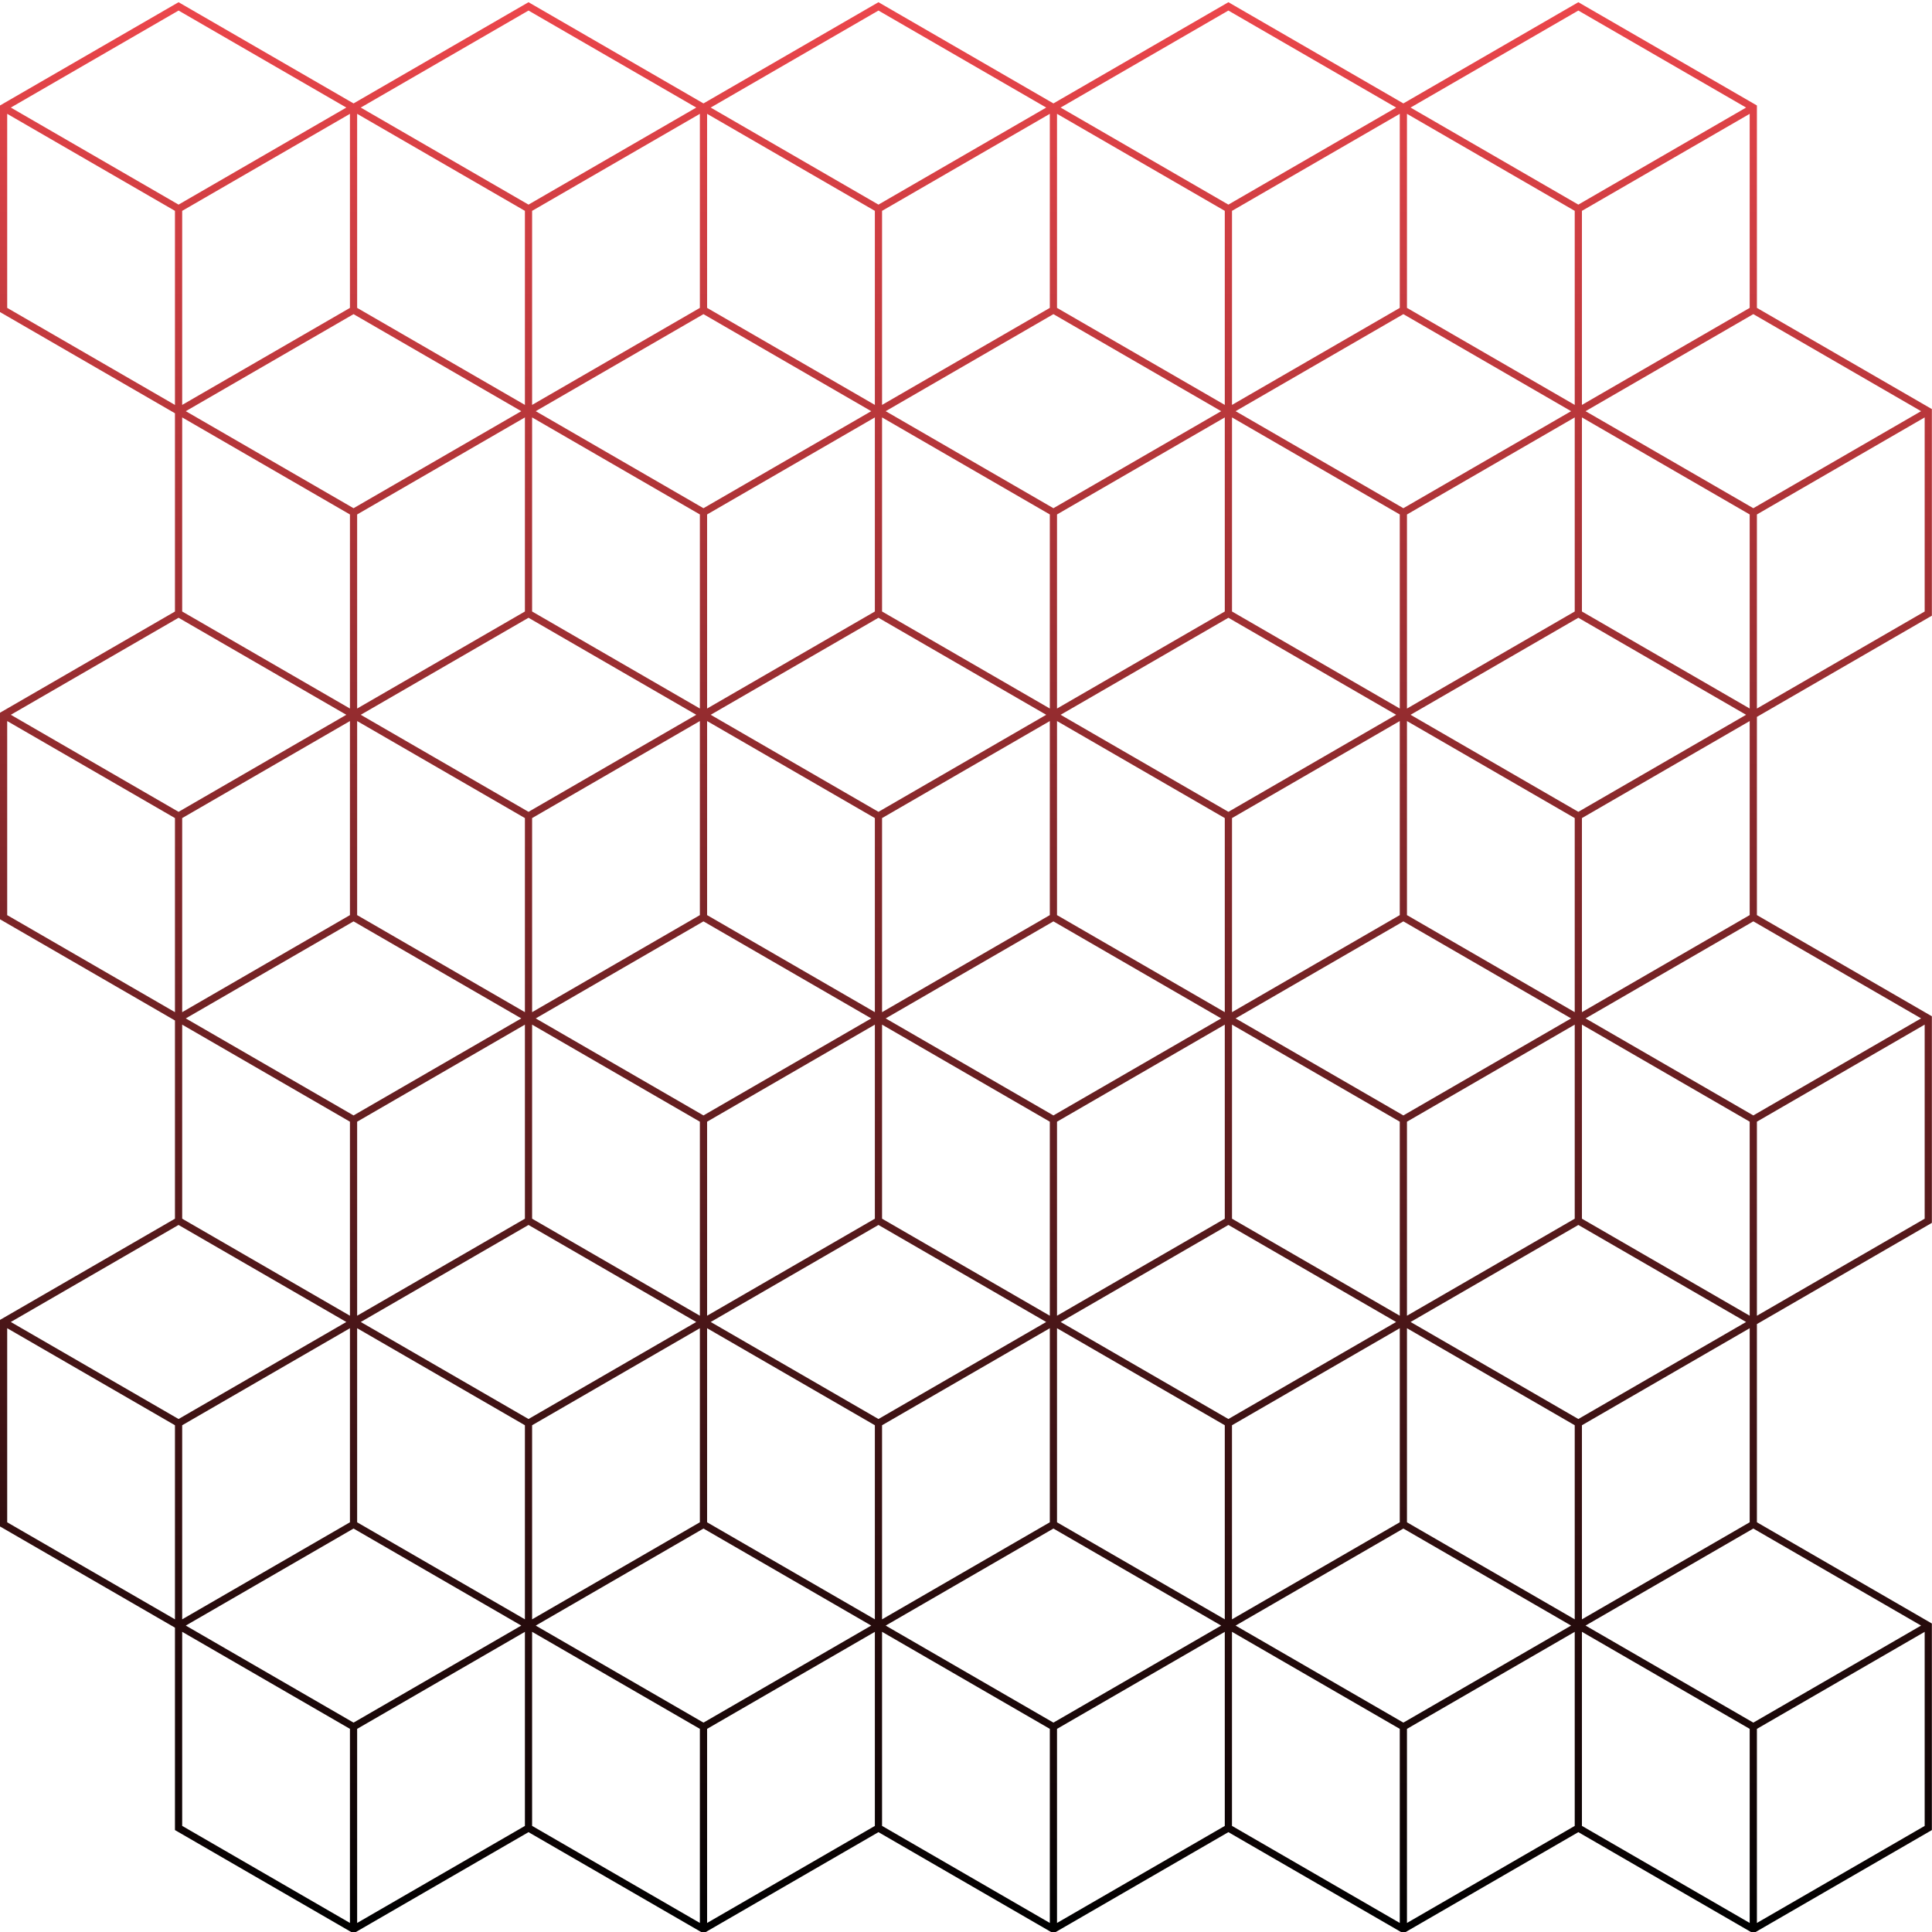 <svg xmlns="http://www.w3.org/2000/svg" xmlns:xlink="http://www.w3.org/1999/xlink" width="400" zoomAndPan="magnify" viewBox="0 0 300 300" height="400" preserveAspectRatio="xMidYMid meet" version="1.0"><defs><clipPath id="dc53c44424"><path d="M 0 0.273 L 300 0.273 L 300 300 L 0 300 Z M 0 0.273 " clip-rule="nonzero"/></clipPath><clipPath id="dd9409acc2"><path d="M 299.98 95.602 L 299.98 63.523 L 272.812 47.809 L 272.812 16.379 L 245.082 0.344 L 217.914 16.059 L 190.746 0.344 L 163.574 16.059 L 136.406 0.344 L 109.234 16.059 L 82.066 0.344 L 54.898 16.059 L 27.727 0.344 L 0 16.379 L 0 48.457 L 27.168 64.172 L 27.168 94.957 L 0 110.672 L 0 142.746 L 27.168 158.461 L 27.168 189.238 L 0 204.953 L 0 237.027 L 27.168 252.742 L 27.168 284.172 L 54.617 300.051 L 54.898 300.211 L 82.066 284.496 L 108.957 300.051 L 109.234 300.211 L 136.406 284.496 L 163.297 300.051 L 163.574 300.211 L 190.742 284.496 L 217.633 300.051 L 217.914 300.211 L 245.082 284.496 L 271.973 300.051 L 272.25 300.211 L 299.98 284.172 L 299.98 252.098 L 272.812 236.379 L 272.812 205.602 L 299.98 189.887 L 299.98 157.809 L 272.812 142.094 L 272.812 111.316 Z M 272.254 267.488 L 246.203 252.418 L 272.254 237.352 L 298.305 252.418 Z M 271.691 204.305 L 245.641 189.238 L 245.641 159.102 L 271.691 174.172 Z M 28.289 221.312 L 54.34 206.246 L 54.34 236.379 L 28.289 251.449 Z M 28.289 127.031 L 54.34 111.965 L 54.34 142.098 L 28.289 157.168 Z M 271.691 110.02 L 245.641 94.953 L 245.641 64.816 L 271.691 79.883 Z M 244.523 157.168 L 218.473 142.098 L 218.473 111.965 L 244.523 127.031 Z M 55.457 79.883 L 81.508 64.816 L 81.508 94.953 L 55.457 110.02 Z M 244.523 251.449 L 218.473 236.383 L 218.473 206.246 L 244.523 221.312 Z M 55.457 174.176 L 81.508 159.105 L 81.508 189.238 L 55.457 204.305 Z M 244.523 64.816 L 244.523 94.953 L 218.473 110.023 L 218.473 79.887 Z M 82.625 127.031 L 108.676 111.965 L 108.676 142.098 L 82.625 157.168 Z M 190.184 157.168 L 164.133 142.098 L 164.133 111.965 L 190.184 127.031 Z M 217.355 204.305 L 191.305 189.238 L 191.305 159.105 L 217.355 174.172 Z M 109.234 173.203 L 83.188 158.137 L 109.234 143.07 L 135.285 158.137 Z M 136.965 157.168 L 136.965 127.031 L 163.016 111.965 L 163.016 142.098 Z M 136.406 126.062 L 110.355 110.992 L 136.406 95.926 L 162.457 110.992 Z M 135.848 127.031 L 135.848 157.168 L 109.797 142.098 L 109.797 111.965 Z M 163.016 204.305 L 136.965 189.238 L 136.965 159.105 L 163.016 174.176 Z M 163.574 173.203 L 137.527 158.137 L 163.574 143.07 L 189.625 158.137 Z M 108.676 174.176 L 108.676 204.305 L 82.625 189.238 L 82.625 159.105 Z M 109.797 204.305 L 109.797 174.176 L 135.848 159.105 L 135.848 189.238 Z M 164.133 204.305 L 164.133 174.176 L 190.184 159.105 L 190.184 189.238 Z M 217.914 173.203 L 191.863 158.137 L 217.914 143.07 L 243.961 158.137 Z M 218.473 204.305 L 218.473 174.176 L 244.523 159.105 L 244.523 189.238 Z M 190.746 126.062 L 164.691 110.992 L 190.746 95.926 L 216.797 110.992 Z M 217.355 110.02 L 191.305 94.953 L 191.305 64.816 L 217.355 79.883 Z M 190.184 94.953 L 164.133 110.02 L 164.133 79.883 L 190.184 64.816 Z M 163.016 110.02 L 136.965 94.953 L 136.965 64.816 L 163.016 79.883 Z M 135.848 94.953 L 109.797 110.02 L 109.797 79.883 L 135.848 64.816 Z M 108.676 110.02 L 82.625 94.953 L 82.625 64.816 L 108.676 79.883 Z M 108.117 110.992 L 82.066 126.062 L 56.016 110.992 L 82.066 95.926 Z M 81.508 251.449 L 55.457 236.383 L 55.457 206.246 L 81.508 221.312 Z M 82.066 220.344 L 56.02 205.277 L 82.066 190.211 L 108.113 205.277 Z M 135.848 251.449 L 109.797 236.383 L 109.797 206.246 L 135.848 221.312 Z M 136.406 220.344 L 110.359 205.277 L 136.406 190.211 L 162.453 205.277 Z M 190.184 251.449 L 164.133 236.383 L 164.133 206.246 L 190.184 221.312 Z M 190.742 220.344 L 164.699 205.277 L 190.746 190.211 L 216.789 205.277 Z M 217.355 142.098 L 191.305 157.168 L 191.305 127.031 L 217.355 111.965 Z M 243.961 63.848 L 217.914 78.914 L 191.863 63.848 L 217.914 48.781 Z M 189.625 63.848 L 163.574 78.914 L 137.527 63.848 L 163.574 48.781 Z M 135.285 63.848 L 109.234 78.914 L 83.188 63.848 L 109.234 48.781 Z M 81.508 127.031 L 81.508 157.168 L 55.457 142.098 L 55.457 111.965 Z M 54.898 143.07 L 80.945 158.137 L 54.898 173.203 L 28.848 158.137 Z M 82.625 251.449 L 82.625 221.312 L 108.676 206.246 L 108.676 236.379 Z M 136.965 251.449 L 136.965 221.312 L 163.016 206.246 L 163.016 236.379 Z M 191.301 251.449 L 191.301 221.312 L 217.355 206.246 L 217.355 236.379 Z M 245.082 220.344 L 219.035 205.277 L 245.086 190.211 L 271.133 205.277 Z M 54.898 48.781 L 80.945 63.848 L 54.898 78.914 L 28.848 63.848 Z M 54.34 174.176 L 54.34 204.305 L 28.289 189.238 L 28.289 159.105 Z M 245.641 251.449 L 245.641 221.312 L 271.691 206.246 L 271.691 236.379 Z M 245.082 126.062 L 219.031 110.992 L 245.082 95.926 L 271.133 110.992 Z M 272.254 78.914 L 246.203 63.848 L 272.254 48.777 L 298.305 63.848 Z M 245.641 62.875 L 245.641 32.742 L 271.691 17.676 L 271.691 47.809 Z M 244.523 62.875 L 218.473 47.809 L 218.473 17.676 L 244.523 32.742 Z M 217.355 47.809 L 191.305 62.875 L 191.305 32.742 L 217.355 17.676 Z M 190.184 62.875 L 164.133 47.809 L 164.133 17.676 L 190.184 32.742 Z M 163.016 47.809 L 136.965 62.875 L 136.965 32.742 L 163.016 17.676 Z M 135.848 62.875 L 109.797 47.809 L 109.797 17.676 L 135.848 32.742 Z M 108.676 47.809 L 82.625 62.875 L 82.625 32.742 L 108.676 17.676 Z M 81.508 62.875 L 55.457 47.809 L 55.457 17.676 L 81.508 32.742 Z M 54.34 47.809 L 28.289 62.875 L 28.289 32.742 L 54.34 17.676 Z M 28.289 64.816 L 54.34 79.887 L 54.34 110.023 L 28.289 94.953 Z M 53.777 110.992 L 27.727 126.062 L 1.68 110.992 L 27.727 95.926 Z M 53.777 205.277 L 27.727 220.344 L 1.676 205.277 L 27.723 190.211 Z M 54.898 237.352 L 80.945 252.418 L 54.898 267.488 L 28.848 252.418 Z M 55.457 268.457 L 81.508 253.391 L 81.508 283.527 L 55.457 298.594 Z M 109.234 237.352 L 135.285 252.418 L 109.234 267.488 L 83.188 252.422 Z M 109.797 268.457 L 135.848 253.391 L 135.848 283.527 L 109.797 298.594 Z M 163.574 237.352 L 189.625 252.418 L 163.574 267.488 L 137.527 252.422 Z M 164.133 268.457 L 190.184 253.391 L 190.184 283.527 L 164.133 298.594 Z M 217.914 237.352 L 243.961 252.418 L 217.914 267.488 L 191.863 252.422 Z M 218.473 268.457 L 244.523 253.391 L 244.523 283.527 L 218.473 298.594 Z M 272.254 173.203 L 246.207 158.137 L 272.258 143.066 L 298.305 158.133 Z M 245.641 157.164 L 245.641 127.031 L 271.691 111.965 L 271.691 142.094 Z M 272.812 110.02 L 272.812 79.883 L 298.863 64.816 L 298.863 94.953 Z M 271.133 16.703 L 245.082 31.773 L 219.031 16.703 L 245.082 1.637 Z M 216.793 16.703 L 190.742 31.773 L 164.691 16.703 L 190.742 1.637 Z M 162.457 16.703 L 136.406 31.773 L 110.355 16.703 L 136.406 1.637 Z M 108.117 16.703 L 82.066 31.773 L 56.016 16.703 L 82.066 1.637 Z M 53.777 16.703 L 27.727 31.773 L 1.68 16.703 L 27.727 1.637 Z M 1.117 17.676 L 27.168 32.742 L 27.168 62.879 L 1.117 47.809 Z M 1.117 111.965 L 27.168 127.031 L 27.168 157.168 L 1.117 142.102 Z M 1.117 206.246 L 27.168 221.312 L 27.168 251.449 L 1.117 236.383 Z M 28.289 253.387 L 54.34 268.457 L 54.34 298.594 L 28.289 283.523 Z M 82.625 253.387 L 108.676 268.457 L 108.676 298.594 L 82.625 283.523 Z M 136.965 253.387 L 163.016 268.457 L 163.016 298.594 L 136.965 283.523 Z M 191.301 253.387 L 217.355 268.457 L 217.355 298.594 L 191.301 283.523 Z M 245.641 253.387 L 271.691 268.457 L 271.691 298.594 L 245.641 283.523 Z M 272.812 298.594 L 272.812 268.457 L 298.863 253.391 L 298.863 283.527 Z M 272.812 204.309 L 272.812 174.172 L 298.863 159.102 L 298.863 189.238 Z M 272.812 204.309 " clip-rule="nonzero"/></clipPath><linearGradient x1="261.483" gradientTransform="matrix(0.574, 0, 0, 0.575, 0, 0.342)" y1="521.446" x2="261.483" gradientUnits="userSpaceOnUse" y2="-0" id="824c449c04"><stop stop-opacity="1" stop-color="rgb(0.064%, 0.018%, 0.02%)" offset="0"/><stop stop-opacity="1" stop-color="rgb(0.424%, 0.125%, 0.134%)" offset="0.004"/><stop stop-opacity="1" stop-color="rgb(0.784%, 0.233%, 0.249%)" offset="0.008"/><stop stop-opacity="1" stop-color="rgb(1.143%, 0.34%, 0.363%)" offset="0.012"/><stop stop-opacity="1" stop-color="rgb(1.503%, 0.449%, 0.479%)" offset="0.016"/><stop stop-opacity="1" stop-color="rgb(1.863%, 0.555%, 0.594%)" offset="0.02"/><stop stop-opacity="1" stop-color="rgb(2.223%, 0.662%, 0.708%)" offset="0.023"/><stop stop-opacity="1" stop-color="rgb(2.583%, 0.769%, 0.822%)" offset="0.027"/><stop stop-opacity="1" stop-color="rgb(2.943%, 0.877%, 0.938%)" offset="0.031"/><stop stop-opacity="1" stop-color="rgb(3.304%, 0.984%, 1.053%)" offset="0.035"/><stop stop-opacity="1" stop-color="rgb(3.664%, 1.093%, 1.167%)" offset="0.039"/><stop stop-opacity="1" stop-color="rgb(4.022%, 1.199%, 1.282%)" offset="0.043"/><stop stop-opacity="1" stop-color="rgb(4.382%, 1.306%, 1.398%)" offset="0.047"/><stop stop-opacity="1" stop-color="rgb(4.742%, 1.413%, 1.512%)" offset="0.051"/><stop stop-opacity="1" stop-color="rgb(5.103%, 1.521%, 1.627%)" offset="0.055"/><stop stop-opacity="1" stop-color="rgb(5.463%, 1.628%, 1.741%)" offset="0.059"/><stop stop-opacity="1" stop-color="rgb(5.823%, 1.736%, 1.855%)" offset="0.062"/><stop stop-opacity="1" stop-color="rgb(6.183%, 1.843%, 1.97%)" offset="0.066"/><stop stop-opacity="1" stop-color="rgb(6.543%, 1.95%, 2.086%)" offset="0.07"/><stop stop-opacity="1" stop-color="rgb(6.902%, 2.057%, 2.2%)" offset="0.074"/><stop stop-opacity="1" stop-color="rgb(7.262%, 2.165%, 2.315%)" offset="0.078"/><stop stop-opacity="1" stop-color="rgb(7.622%, 2.272%, 2.429%)" offset="0.082"/><stop stop-opacity="1" stop-color="rgb(7.982%, 2.38%, 2.545%)" offset="0.086"/><stop stop-opacity="1" stop-color="rgb(8.342%, 2.487%, 2.66%)" offset="0.09"/><stop stop-opacity="1" stop-color="rgb(8.702%, 2.596%, 2.774%)" offset="0.094"/><stop stop-opacity="1" stop-color="rgb(9.062%, 2.702%, 2.888%)" offset="0.098"/><stop stop-opacity="1" stop-color="rgb(9.422%, 2.809%, 3.004%)" offset="0.102"/><stop stop-opacity="1" stop-color="rgb(9.781%, 2.916%, 3.119%)" offset="0.105"/><stop stop-opacity="1" stop-color="rgb(10.141%, 3.024%, 3.233%)" offset="0.109"/><stop stop-opacity="1" stop-color="rgb(10.501%, 3.131%, 3.348%)" offset="0.113"/><stop stop-opacity="1" stop-color="rgb(10.861%, 3.239%, 3.462%)" offset="0.117"/><stop stop-opacity="1" stop-color="rgb(11.221%, 3.346%, 3.577%)" offset="0.121"/><stop stop-opacity="1" stop-color="rgb(11.581%, 3.453%, 3.693%)" offset="0.125"/><stop stop-opacity="1" stop-color="rgb(11.94%, 3.56%, 3.807%)" offset="0.129"/><stop stop-opacity="1" stop-color="rgb(12.3%, 3.668%, 3.922%)" offset="0.133"/><stop stop-opacity="1" stop-color="rgb(12.66%, 3.775%, 4.036%)" offset="0.137"/><stop stop-opacity="1" stop-color="rgb(13.02%, 3.883%, 4.152%)" offset="0.141"/><stop stop-opacity="1" stop-color="rgb(13.38%, 3.99%, 4.266%)" offset="0.145"/><stop stop-opacity="1" stop-color="rgb(13.741%, 4.099%, 4.381%)" offset="0.148"/><stop stop-opacity="1" stop-color="rgb(14.101%, 4.205%, 4.495%)" offset="0.152"/><stop stop-opacity="1" stop-color="rgb(14.461%, 4.312%, 4.611%)" offset="0.156"/><stop stop-opacity="1" stop-color="rgb(14.819%, 4.419%, 4.726%)" offset="0.16"/><stop stop-opacity="1" stop-color="rgb(15.179%, 4.527%, 4.84%)" offset="0.164"/><stop stop-opacity="1" stop-color="rgb(15.54%, 4.634%, 4.955%)" offset="0.168"/><stop stop-opacity="1" stop-color="rgb(15.9%, 4.742%, 5.069%)" offset="0.172"/><stop stop-opacity="1" stop-color="rgb(16.26%, 4.849%, 5.183%)" offset="0.176"/><stop stop-opacity="1" stop-color="rgb(16.62%, 4.956%, 5.299%)" offset="0.18"/><stop stop-opacity="1" stop-color="rgb(16.98%, 5.063%, 5.414%)" offset="0.184"/><stop stop-opacity="1" stop-color="rgb(17.34%, 5.171%, 5.528%)" offset="0.188"/><stop stop-opacity="1" stop-color="rgb(17.699%, 5.278%, 5.643%)" offset="0.191"/><stop stop-opacity="1" stop-color="rgb(18.059%, 5.386%, 5.759%)" offset="0.195"/><stop stop-opacity="1" stop-color="rgb(18.419%, 5.493%, 5.873%)" offset="0.199"/><stop stop-opacity="1" stop-color="rgb(18.779%, 5.6%, 5.988%)" offset="0.203"/><stop stop-opacity="1" stop-color="rgb(19.139%, 5.707%, 6.102%)" offset="0.207"/><stop stop-opacity="1" stop-color="rgb(19.499%, 5.815%, 6.216%)" offset="0.211"/><stop stop-opacity="1" stop-color="rgb(19.859%, 5.922%, 6.331%)" offset="0.215"/><stop stop-opacity="1" stop-color="rgb(20.219%, 6.03%, 6.447%)" offset="0.219"/><stop stop-opacity="1" stop-color="rgb(20.578%, 6.137%, 6.561%)" offset="0.223"/><stop stop-opacity="1" stop-color="rgb(20.938%, 6.245%, 6.676%)" offset="0.227"/><stop stop-opacity="1" stop-color="rgb(21.298%, 6.352%, 6.79%)" offset="0.23"/><stop stop-opacity="1" stop-color="rgb(21.658%, 6.459%, 6.906%)" offset="0.234"/><stop stop-opacity="1" stop-color="rgb(22.018%, 6.566%, 7.021%)" offset="0.238"/><stop stop-opacity="1" stop-color="rgb(22.379%, 6.674%, 7.135%)" offset="0.242"/><stop stop-opacity="1" stop-color="rgb(22.737%, 6.781%, 7.249%)" offset="0.246"/><stop stop-opacity="1" stop-color="rgb(23.097%, 6.889%, 7.365%)" offset="0.25"/><stop stop-opacity="1" stop-color="rgb(23.457%, 6.996%, 7.48%)" offset="0.254"/><stop stop-opacity="1" stop-color="rgb(23.817%, 7.103%, 7.594%)" offset="0.258"/><stop stop-opacity="1" stop-color="rgb(24.178%, 7.21%, 7.709%)" offset="0.262"/><stop stop-opacity="1" stop-color="rgb(24.538%, 7.318%, 7.823%)" offset="0.266"/><stop stop-opacity="1" stop-color="rgb(24.898%, 7.425%, 7.938%)" offset="0.27"/><stop stop-opacity="1" stop-color="rgb(25.258%, 7.533%, 8.054%)" offset="0.273"/><stop stop-opacity="1" stop-color="rgb(25.616%, 7.64%, 8.168%)" offset="0.277"/><stop stop-opacity="1" stop-color="rgb(25.977%, 7.747%, 8.282%)" offset="0.281"/><stop stop-opacity="1" stop-color="rgb(26.337%, 7.854%, 8.397%)" offset="0.285"/><stop stop-opacity="1" stop-color="rgb(26.697%, 7.962%, 8.513%)" offset="0.289"/><stop stop-opacity="1" stop-color="rgb(27.057%, 8.069%, 8.627%)" offset="0.293"/><stop stop-opacity="1" stop-color="rgb(27.417%, 8.177%, 8.742%)" offset="0.297"/><stop stop-opacity="1" stop-color="rgb(27.777%, 8.284%, 8.856%)" offset="0.301"/><stop stop-opacity="1" stop-color="rgb(28.137%, 8.392%, 8.972%)" offset="0.305"/><stop stop-opacity="1" stop-color="rgb(28.496%, 8.499%, 9.087%)" offset="0.309"/><stop stop-opacity="1" stop-color="rgb(28.856%, 8.606%, 9.201%)" offset="0.312"/><stop stop-opacity="1" stop-color="rgb(29.216%, 8.713%, 9.315%)" offset="0.316"/><stop stop-opacity="1" stop-color="rgb(29.576%, 8.821%, 9.43%)" offset="0.32"/><stop stop-opacity="1" stop-color="rgb(29.936%, 8.928%, 9.544%)" offset="0.324"/><stop stop-opacity="1" stop-color="rgb(30.296%, 9.036%, 9.66%)" offset="0.328"/><stop stop-opacity="1" stop-color="rgb(30.655%, 9.143%, 9.775%)" offset="0.332"/><stop stop-opacity="1" stop-color="rgb(31.015%, 9.25%, 9.889%)" offset="0.336"/><stop stop-opacity="1" stop-color="rgb(31.375%, 9.357%, 10.004%)" offset="0.34"/><stop stop-opacity="1" stop-color="rgb(31.735%, 9.465%, 10.12%)" offset="0.344"/><stop stop-opacity="1" stop-color="rgb(32.095%, 9.572%, 10.234%)" offset="0.348"/><stop stop-opacity="1" stop-color="rgb(32.455%, 9.68%, 10.349%)" offset="0.352"/><stop stop-opacity="1" stop-color="rgb(32.816%, 9.787%, 10.463%)" offset="0.355"/><stop stop-opacity="1" stop-color="rgb(33.176%, 9.894%, 10.577%)" offset="0.359"/><stop stop-opacity="1" stop-color="rgb(33.534%, 10.001%, 10.692%)" offset="0.363"/><stop stop-opacity="1" stop-color="rgb(33.894%, 10.109%, 10.808%)" offset="0.367"/><stop stop-opacity="1" stop-color="rgb(34.254%, 10.216%, 10.922%)" offset="0.371"/><stop stop-opacity="1" stop-color="rgb(34.615%, 10.324%, 11.037%)" offset="0.375"/><stop stop-opacity="1" stop-color="rgb(34.975%, 10.431%, 11.151%)" offset="0.379"/><stop stop-opacity="1" stop-color="rgb(35.335%, 10.539%, 11.267%)" offset="0.383"/><stop stop-opacity="1" stop-color="rgb(35.695%, 10.646%, 11.382%)" offset="0.387"/><stop stop-opacity="1" stop-color="rgb(36.055%, 10.753%, 11.496%)" offset="0.391"/><stop stop-opacity="1" stop-color="rgb(36.414%, 10.86%, 11.61%)" offset="0.395"/><stop stop-opacity="1" stop-color="rgb(36.774%, 10.968%, 11.726%)" offset="0.398"/><stop stop-opacity="1" stop-color="rgb(37.134%, 11.075%, 11.841%)" offset="0.402"/><stop stop-opacity="1" stop-color="rgb(37.494%, 11.183%, 11.955%)" offset="0.406"/><stop stop-opacity="1" stop-color="rgb(37.854%, 11.29%, 12.07%)" offset="0.41"/><stop stop-opacity="1" stop-color="rgb(38.214%, 11.397%, 12.184%)" offset="0.414"/><stop stop-opacity="1" stop-color="rgb(38.574%, 11.504%, 12.299%)" offset="0.418"/><stop stop-opacity="1" stop-color="rgb(38.934%, 11.612%, 12.415%)" offset="0.422"/><stop stop-opacity="1" stop-color="rgb(39.293%, 11.719%, 12.529%)" offset="0.426"/><stop stop-opacity="1" stop-color="rgb(39.653%, 11.827%, 12.643%)" offset="0.43"/><stop stop-opacity="1" stop-color="rgb(40.013%, 11.934%, 12.758%)" offset="0.434"/><stop stop-opacity="1" stop-color="rgb(40.373%, 12.041%, 12.874%)" offset="0.438"/><stop stop-opacity="1" stop-color="rgb(40.733%, 12.148%, 12.988%)" offset="0.441"/><stop stop-opacity="1" stop-color="rgb(41.093%, 12.256%, 13.103%)" offset="0.445"/><stop stop-opacity="1" stop-color="rgb(41.452%, 12.363%, 13.217%)" offset="0.449"/><stop stop-opacity="1" stop-color="rgb(41.812%, 12.471%, 13.333%)" offset="0.453"/><stop stop-opacity="1" stop-color="rgb(42.172%, 12.578%, 13.448%)" offset="0.457"/><stop stop-opacity="1" stop-color="rgb(42.532%, 12.686%, 13.562%)" offset="0.461"/><stop stop-opacity="1" stop-color="rgb(42.892%, 12.793%, 13.676%)" offset="0.465"/><stop stop-opacity="1" stop-color="rgb(43.253%, 12.9%, 13.791%)" offset="0.469"/><stop stop-opacity="1" stop-color="rgb(43.613%, 13.007%, 13.905%)" offset="0.473"/><stop stop-opacity="1" stop-color="rgb(43.973%, 13.115%, 14.021%)" offset="0.477"/><stop stop-opacity="1" stop-color="rgb(44.331%, 13.222%, 14.136%)" offset="0.48"/><stop stop-opacity="1" stop-color="rgb(44.691%, 13.33%, 14.25%)" offset="0.484"/><stop stop-opacity="1" stop-color="rgb(45.052%, 13.437%, 14.365%)" offset="0.488"/><stop stop-opacity="1" stop-color="rgb(45.412%, 13.544%, 14.481%)" offset="0.492"/><stop stop-opacity="1" stop-color="rgb(45.772%, 13.651%, 14.595%)" offset="0.496"/><stop stop-opacity="1" stop-color="rgb(46.132%, 13.759%, 14.709%)" offset="0.5"/><stop stop-opacity="1" stop-color="rgb(46.492%, 13.866%, 14.824%)" offset="0.504"/><stop stop-opacity="1" stop-color="rgb(46.852%, 13.974%, 14.938%)" offset="0.508"/><stop stop-opacity="1" stop-color="rgb(47.211%, 14.081%, 15.053%)" offset="0.512"/><stop stop-opacity="1" stop-color="rgb(47.571%, 14.188%, 15.169%)" offset="0.516"/><stop stop-opacity="1" stop-color="rgb(47.931%, 14.294%, 15.283%)" offset="0.52"/><stop stop-opacity="1" stop-color="rgb(48.291%, 14.403%, 15.398%)" offset="0.523"/><stop stop-opacity="1" stop-color="rgb(48.651%, 14.51%, 15.512%)" offset="0.527"/><stop stop-opacity="1" stop-color="rgb(49.011%, 14.618%, 15.628%)" offset="0.531"/><stop stop-opacity="1" stop-color="rgb(49.371%, 14.725%, 15.742%)" offset="0.535"/><stop stop-opacity="1" stop-color="rgb(49.731%, 14.833%, 15.857%)" offset="0.539"/><stop stop-opacity="1" stop-color="rgb(50.09%, 14.94%, 15.971%)" offset="0.543"/><stop stop-opacity="1" stop-color="rgb(50.45%, 15.047%, 16.087%)" offset="0.547"/><stop stop-opacity="1" stop-color="rgb(50.81%, 15.154%, 16.202%)" offset="0.551"/><stop stop-opacity="1" stop-color="rgb(51.17%, 15.262%, 16.316%)" offset="0.555"/><stop stop-opacity="1" stop-color="rgb(51.53%, 15.369%, 16.431%)" offset="0.559"/><stop stop-opacity="1" stop-color="rgb(51.891%, 15.477%, 16.545%)" offset="0.562"/><stop stop-opacity="1" stop-color="rgb(52.249%, 15.584%, 16.66%)" offset="0.566"/><stop stop-opacity="1" stop-color="rgb(52.609%, 15.691%, 16.776%)" offset="0.57"/><stop stop-opacity="1" stop-color="rgb(52.969%, 15.797%, 16.89%)" offset="0.574"/><stop stop-opacity="1" stop-color="rgb(53.329%, 15.906%, 17.004%)" offset="0.578"/><stop stop-opacity="1" stop-color="rgb(53.69%, 16.013%, 17.119%)" offset="0.582"/><stop stop-opacity="1" stop-color="rgb(54.05%, 16.121%, 17.235%)" offset="0.586"/><stop stop-opacity="1" stop-color="rgb(54.41%, 16.228%, 17.349%)" offset="0.59"/><stop stop-opacity="1" stop-color="rgb(54.77%, 16.335%, 17.464%)" offset="0.594"/><stop stop-opacity="1" stop-color="rgb(55.128%, 16.441%, 17.578%)" offset="0.598"/><stop stop-opacity="1" stop-color="rgb(55.489%, 16.55%, 17.694%)" offset="0.602"/><stop stop-opacity="1" stop-color="rgb(55.849%, 16.656%, 17.809%)" offset="0.605"/><stop stop-opacity="1" stop-color="rgb(56.209%, 16.765%, 17.923%)" offset="0.609"/><stop stop-opacity="1" stop-color="rgb(56.569%, 16.872%, 18.037%)" offset="0.613"/><stop stop-opacity="1" stop-color="rgb(56.929%, 16.98%, 18.152%)" offset="0.617"/><stop stop-opacity="1" stop-color="rgb(57.289%, 17.087%, 18.266%)" offset="0.621"/><stop stop-opacity="1" stop-color="rgb(57.649%, 17.194%, 18.382%)" offset="0.625"/><stop stop-opacity="1" stop-color="rgb(58.008%, 17.3%, 18.497%)" offset="0.629"/><stop stop-opacity="1" stop-color="rgb(58.368%, 17.409%, 18.611%)" offset="0.633"/><stop stop-opacity="1" stop-color="rgb(58.728%, 17.516%, 18.726%)" offset="0.637"/><stop stop-opacity="1" stop-color="rgb(59.088%, 17.624%, 18.842%)" offset="0.641"/><stop stop-opacity="1" stop-color="rgb(59.448%, 17.731%, 18.956%)" offset="0.645"/><stop stop-opacity="1" stop-color="rgb(59.808%, 17.838%, 19.07%)" offset="0.648"/><stop stop-opacity="1" stop-color="rgb(60.167%, 17.944%, 19.185%)" offset="0.652"/><stop stop-opacity="1" stop-color="rgb(60.527%, 18.053%, 19.301%)" offset="0.656"/><stop stop-opacity="1" stop-color="rgb(60.887%, 18.159%, 19.415%)" offset="0.66"/><stop stop-opacity="1" stop-color="rgb(61.247%, 18.268%, 19.53%)" offset="0.664"/><stop stop-opacity="1" stop-color="rgb(61.607%, 18.375%, 19.644%)" offset="0.668"/><stop stop-opacity="1" stop-color="rgb(61.967%, 18.481%, 19.759%)" offset="0.672"/><stop stop-opacity="1" stop-color="rgb(62.328%, 18.588%, 19.873%)" offset="0.676"/><stop stop-opacity="1" stop-color="rgb(62.688%, 18.697%, 19.989%)" offset="0.68"/><stop stop-opacity="1" stop-color="rgb(63.046%, 18.803%, 20.103%)" offset="0.684"/><stop stop-opacity="1" stop-color="rgb(63.406%, 18.912%, 20.218%)" offset="0.688"/><stop stop-opacity="1" stop-color="rgb(63.766%, 19.019%, 20.332%)" offset="0.691"/><stop stop-opacity="1" stop-color="rgb(64.127%, 19.127%, 20.448%)" offset="0.695"/><stop stop-opacity="1" stop-color="rgb(64.487%, 19.234%, 20.563%)" offset="0.699"/><stop stop-opacity="1" stop-color="rgb(64.847%, 19.341%, 20.677%)" offset="0.703"/><stop stop-opacity="1" stop-color="rgb(65.207%, 19.447%, 20.792%)" offset="0.707"/><stop stop-opacity="1" stop-color="rgb(65.567%, 19.556%, 20.906%)" offset="0.711"/><stop stop-opacity="1" stop-color="rgb(65.926%, 19.662%, 21.021%)" offset="0.715"/><stop stop-opacity="1" stop-color="rgb(66.286%, 19.771%, 21.136%)" offset="0.719"/><stop stop-opacity="1" stop-color="rgb(66.646%, 19.878%, 21.251%)" offset="0.723"/><stop stop-opacity="1" stop-color="rgb(67.006%, 19.984%, 21.365%)" offset="0.727"/><stop stop-opacity="1" stop-color="rgb(67.366%, 20.091%, 21.48%)" offset="0.73"/><stop stop-opacity="1" stop-color="rgb(67.726%, 20.2%, 21.596%)" offset="0.734"/><stop stop-opacity="1" stop-color="rgb(68.086%, 20.306%, 21.71%)" offset="0.738"/><stop stop-opacity="1" stop-color="rgb(68.446%, 20.415%, 21.825%)" offset="0.742"/><stop stop-opacity="1" stop-color="rgb(68.805%, 20.522%, 21.939%)" offset="0.746"/><stop stop-opacity="1" stop-color="rgb(69.165%, 20.628%, 22.055%)" offset="0.75"/><stop stop-opacity="1" stop-color="rgb(69.525%, 20.735%, 22.169%)" offset="0.754"/><stop stop-opacity="1" stop-color="rgb(69.885%, 20.844%, 22.284%)" offset="0.758"/><stop stop-opacity="1" stop-color="rgb(70.245%, 20.95%, 22.398%)" offset="0.762"/><stop stop-opacity="1" stop-color="rgb(70.605%, 21.059%, 22.513%)" offset="0.766"/><stop stop-opacity="1" stop-color="rgb(70.964%, 21.165%, 22.627%)" offset="0.77"/><stop stop-opacity="1" stop-color="rgb(71.324%, 21.274%, 22.743%)" offset="0.773"/><stop stop-opacity="1" stop-color="rgb(71.684%, 21.381%, 22.858%)" offset="0.777"/><stop stop-opacity="1" stop-color="rgb(72.044%, 21.487%, 22.972%)" offset="0.781"/><stop stop-opacity="1" stop-color="rgb(72.404%, 21.594%, 23.087%)" offset="0.785"/><stop stop-opacity="1" stop-color="rgb(72.765%, 21.703%, 23.203%)" offset="0.789"/><stop stop-opacity="1" stop-color="rgb(73.125%, 21.809%, 23.317%)" offset="0.793"/><stop stop-opacity="1" stop-color="rgb(73.485%, 21.918%, 23.431%)" offset="0.797"/><stop stop-opacity="1" stop-color="rgb(73.843%, 22.025%, 23.546%)" offset="0.801"/><stop stop-opacity="1" stop-color="rgb(74.203%, 22.131%, 23.662%)" offset="0.805"/><stop stop-opacity="1" stop-color="rgb(74.564%, 22.238%, 23.776%)" offset="0.809"/><stop stop-opacity="1" stop-color="rgb(74.924%, 22.346%, 23.891%)" offset="0.812"/><stop stop-opacity="1" stop-color="rgb(75.284%, 22.453%, 24.005%)" offset="0.816"/><stop stop-opacity="1" stop-color="rgb(75.644%, 22.562%, 24.12%)" offset="0.82"/><stop stop-opacity="1" stop-color="rgb(76.004%, 22.668%, 24.234%)" offset="0.824"/><stop stop-opacity="1" stop-color="rgb(76.364%, 22.775%, 24.35%)" offset="0.828"/><stop stop-opacity="1" stop-color="rgb(76.723%, 22.882%, 24.464%)" offset="0.832"/><stop stop-opacity="1" stop-color="rgb(77.083%, 22.99%, 24.579%)" offset="0.836"/><stop stop-opacity="1" stop-color="rgb(77.443%, 23.097%, 24.693%)" offset="0.84"/><stop stop-opacity="1" stop-color="rgb(77.803%, 23.206%, 24.809%)" offset="0.844"/><stop stop-opacity="1" stop-color="rgb(78.163%, 23.312%, 24.924%)" offset="0.848"/><stop stop-opacity="1" stop-color="rgb(78.523%, 23.421%, 25.038%)" offset="0.852"/><stop stop-opacity="1" stop-color="rgb(78.883%, 23.528%, 25.153%)" offset="0.855"/><stop stop-opacity="1" stop-color="rgb(79.243%, 23.634%, 25.267%)" offset="0.859"/><stop stop-opacity="1" stop-color="rgb(79.602%, 23.741%, 25.381%)" offset="0.863"/><stop stop-opacity="1" stop-color="rgb(79.962%, 23.849%, 25.497%)" offset="0.867"/><stop stop-opacity="1" stop-color="rgb(80.322%, 23.956%, 25.612%)" offset="0.871"/><stop stop-opacity="1" stop-color="rgb(80.682%, 24.065%, 25.726%)" offset="0.875"/><stop stop-opacity="1" stop-color="rgb(81.042%, 24.171%, 25.841%)" offset="0.879"/><stop stop-opacity="1" stop-color="rgb(81.403%, 24.278%, 25.957%)" offset="0.883"/><stop stop-opacity="1" stop-color="rgb(81.761%, 24.385%, 26.071%)" offset="0.887"/><stop stop-opacity="1" stop-color="rgb(82.121%, 24.493%, 26.186%)" offset="0.891"/><stop stop-opacity="1" stop-color="rgb(82.481%, 24.6%, 26.3%)" offset="0.895"/><stop stop-opacity="1" stop-color="rgb(82.841%, 24.709%, 26.416%)" offset="0.898"/><stop stop-opacity="1" stop-color="rgb(83.202%, 24.815%, 26.53%)" offset="0.902"/><stop stop-opacity="1" stop-color="rgb(83.562%, 24.922%, 26.645%)" offset="0.906"/><stop stop-opacity="1" stop-color="rgb(83.922%, 25.029%, 26.759%)" offset="0.91"/><stop stop-opacity="1" stop-color="rgb(84.282%, 25.137%, 26.874%)" offset="0.914"/><stop stop-opacity="1" stop-color="rgb(84.641%, 25.244%, 26.988%)" offset="0.918"/><stop stop-opacity="1" stop-color="rgb(85.001%, 25.352%, 27.104%)" offset="0.922"/><stop stop-opacity="1" stop-color="rgb(85.361%, 25.459%, 27.219%)" offset="0.926"/><stop stop-opacity="1" stop-color="rgb(85.721%, 25.568%, 27.333%)" offset="0.93"/><stop stop-opacity="1" stop-color="rgb(86.081%, 25.674%, 27.448%)" offset="0.934"/><stop stop-opacity="1" stop-color="rgb(86.441%, 25.781%, 27.563%)" offset="0.938"/><stop stop-opacity="1" stop-color="rgb(86.801%, 25.888%, 27.678%)" offset="0.941"/><stop stop-opacity="1" stop-color="rgb(87.161%, 25.996%, 27.792%)" offset="0.945"/><stop stop-opacity="1" stop-color="rgb(87.52%, 26.103%, 27.907%)" offset="0.949"/><stop stop-opacity="1" stop-color="rgb(87.88%, 26.212%, 28.023%)" offset="0.953"/><stop stop-opacity="1" stop-color="rgb(88.24%, 26.318%, 28.137%)" offset="0.957"/><stop stop-opacity="1" stop-color="rgb(88.6%, 26.425%, 28.252%)" offset="0.961"/><stop stop-opacity="1" stop-color="rgb(88.96%, 26.532%, 28.366%)" offset="0.965"/><stop stop-opacity="1" stop-color="rgb(89.32%, 26.64%, 28.481%)" offset="0.969"/><stop stop-opacity="1" stop-color="rgb(89.679%, 26.747%, 28.595%)" offset="0.973"/><stop stop-opacity="1" stop-color="rgb(90.039%, 26.855%, 28.711%)" offset="0.977"/><stop stop-opacity="1" stop-color="rgb(90.399%, 26.962%, 28.825%)" offset="0.98"/><stop stop-opacity="1" stop-color="rgb(90.759%, 27.069%, 28.94%)" offset="0.984"/><stop stop-opacity="1" stop-color="rgb(91.119%, 27.176%, 29.054%)" offset="0.988"/><stop stop-opacity="1" stop-color="rgb(91.479%, 27.284%, 29.17%)" offset="0.992"/><stop stop-opacity="1" stop-color="rgb(91.84%, 27.391%, 29.285%)" offset="0.996"/><stop stop-opacity="1" stop-color="rgb(92.2%, 27.499%, 29.399%)" offset="1"/></linearGradient></defs><g clip-path="url(#dc53c44424)"><g clip-path="url(#dd9409acc2)"><path fill="url(#824c449c04)" d="M 0 0.344 L 0 300 L 299.98 300 L 299.98 0.344 Z M 0 0.344 " fill-rule="nonzero"/></g></g></svg>
